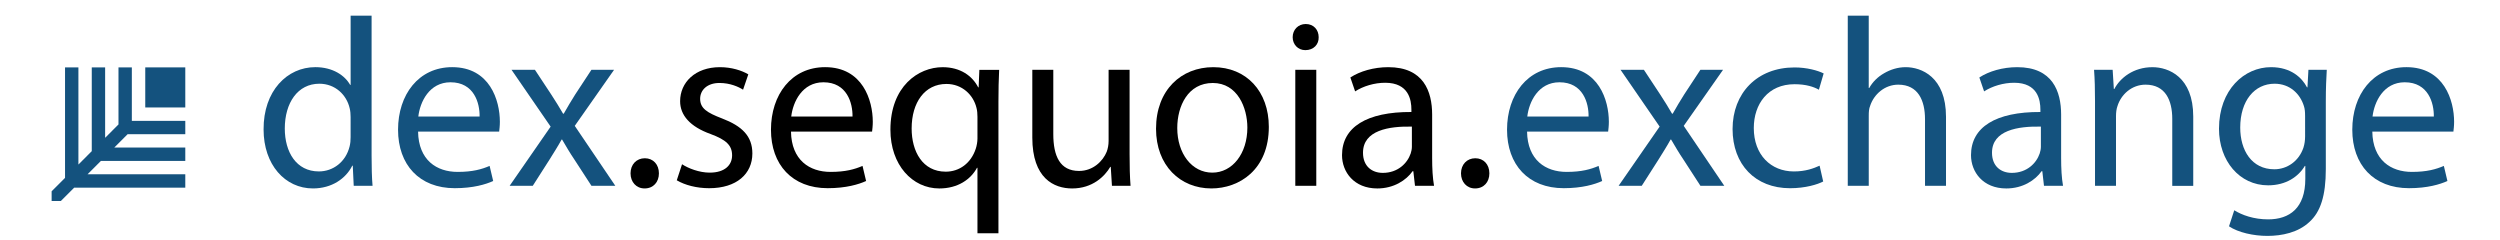 <?xml version="1.0" encoding="utf-8"?>
<!-- Generator: Adobe Illustrator 26.0.1, SVG Export Plug-In . SVG Version: 6.00 Build 0)  -->
<svg version="1.1" id="Слой_1" xmlns="http://www.w3.org/2000/svg" xmlns:xlink="http://www.w3.org/1999/xlink" x="0px" y="0px"
	 viewBox="0 0 1510.73 145" style="enable-background:new 0 0 1510.73 145;" xml:space="preserve">
<style type="text/css">
	.st0{fill:#14527E;}
</style>
<g>
	<g>
		<path class="st0" d="M224.55,9.45v84.73c0,6.23,0.14,13.33,0.58,18.1h-11.38l-0.58-12.17h-0.29
			c-3.89,7.82-12.39,13.76-23.77,13.76c-16.86,0-29.83-14.34-29.83-35.63c-0.14-23.32,14.26-37.66,31.27-37.66
			c10.66,0,17.87,5.07,21.04,10.72h0.29V9.45H224.55z M211.87,70.72c0-1.59-0.14-3.77-0.58-5.36c-1.87-8.11-8.79-14.77-18.3-14.77
			c-13.11,0-20.89,11.59-20.89,27.08c0,14.19,6.92,25.92,20.6,25.92c8.5,0,16.28-5.65,18.59-15.21c0.43-1.74,0.58-3.48,0.58-5.5
			V70.72z"/>
		<path class="st0" d="M252.64,79.55c0.29,17.24,11.24,24.33,23.92,24.33c9.08,0,14.55-1.59,19.31-3.62l2.16,9.12
			c-4.47,2.03-12.1,4.34-23.2,4.34c-21.47,0-34.29-14.19-34.29-35.34c0-21.15,12.39-37.8,32.71-37.8
			c22.77,0,28.82,20.13,28.82,33.02c0,2.61-0.29,4.63-0.43,5.94H252.64z M289.82,70.43c0.14-8.11-3.31-20.71-17.58-20.71
			c-12.82,0-18.44,11.88-19.45,20.71H289.82z"/>
		<path class="st0" d="M323.25,42.18l9.94,15.06c2.59,3.91,4.75,7.53,7.06,11.44h0.43c2.31-4.2,4.61-7.82,6.92-11.59l9.8-14.92
			h13.69l-23.77,33.89l24.5,36.21H357.4L347.16,96.5c-2.74-4.06-5.04-7.97-7.49-12.17h-0.29c-2.31,4.2-4.75,7.97-7.35,12.17
			l-10.09,15.79h-13.98l24.78-35.77l-23.63-34.33H323.25z"/>
		<path d="M381.03,104.75c0-5.36,3.6-9.12,8.65-9.12c5.04,0,8.5,3.77,8.5,9.12c0,5.21-3.31,9.12-8.65,9.12
			C384.48,113.88,381.03,109.97,381.03,104.75z"/>
		<path d="M412.15,99.25c3.75,2.46,10.37,5.07,16.71,5.07c9.22,0,13.54-4.63,13.54-10.43c0-6.08-3.6-9.41-12.97-12.89
			c-12.54-4.49-18.44-11.44-18.44-19.84c0-11.3,9.08-20.57,24.06-20.57c7.06,0,13.26,2.03,17.15,4.34l-3.17,9.27
			c-2.74-1.74-7.78-4.06-14.27-4.06c-7.49,0-11.67,4.35-11.67,9.56c0,5.79,4.18,8.4,13.26,11.88c12.1,4.63,18.3,10.72,18.3,21.15
			c0,12.31-9.51,21-26.08,21c-7.64,0-14.7-1.88-19.6-4.78L412.15,99.25z"/>
		<path d="M477.99,79.55c0.29,17.24,11.24,24.33,23.92,24.33c9.08,0,14.55-1.59,19.31-3.62l2.16,9.12
			c-4.47,2.03-12.1,4.34-23.2,4.34c-21.47,0-34.29-14.19-34.29-35.34c0-21.15,12.39-37.8,32.71-37.8
			c22.77,0,28.82,20.13,28.82,33.02c0,2.61-0.29,4.63-0.43,5.94H477.99z M515.17,70.43c0.14-8.11-3.31-20.71-17.58-20.71
			c-12.82,0-18.44,11.88-19.45,20.71H515.17z"/>
		<path d="M590.67,101.42h-0.29c-3.75,6.95-11.53,12.46-22.77,12.46c-16.28,0-29.54-14.19-29.54-35.48
			c0-26.22,16.86-37.8,31.56-37.8c10.81,0,18.01,5.36,21.47,12.17h0.29l0.43-10.57h11.96c-0.29,5.94-0.43,12.02-0.43,19.26v79.51
			h-12.68V101.42z M590.67,70.57c0-1.74-0.14-3.77-0.58-5.36c-1.87-7.82-8.65-14.48-18.15-14.48c-13.11,0-21.04,11.15-21.04,26.94
			c0,13.9,6.63,26.07,20.6,26.07c8.21,0,15.27-5.07,18.16-13.9c0.58-1.74,1.01-4.2,1.01-6.08V70.57z"/>
		<path d="M682.6,93.16c0,7.24,0.14,13.61,0.58,19.12h-11.24l-0.72-11.44h-0.29c-3.31,5.65-10.66,13.04-23.05,13.04
			c-10.95,0-24.06-6.08-24.06-30.71V42.18h12.68V81c0,13.32,4.03,22.3,15.56,22.3c8.5,0,14.41-5.94,16.71-11.59
			c0.72-1.88,1.15-4.2,1.15-6.52V42.18h12.68V93.16z"/>
		<path d="M766.74,76.65c0,25.93-17.87,37.22-34.73,37.22c-18.88,0-33.43-13.9-33.43-36.06c0-23.46,15.27-37.22,34.58-37.22
			C753.2,40.59,766.74,55.22,766.74,76.65z M711.41,77.38c0,15.35,8.79,26.94,21.18,26.94c12.1,0,21.18-11.44,21.18-27.23
			c0-11.88-5.91-26.94-20.89-26.94C717.9,50.15,711.41,64.05,711.41,77.38z"/>
		<path d="M796.86,22.48c0.14,4.35-3.03,7.82-8.07,7.82c-4.47,0-7.64-3.48-7.64-7.82c0-4.49,3.31-7.97,7.92-7.97
			C793.83,14.52,796.86,17.99,796.86,22.48z M782.74,112.28v-70.1h12.68v70.1H782.74z"/>
		<path d="M855.07,112.28l-1.01-8.83h-0.43c-3.89,5.5-11.38,10.43-21.33,10.43c-14.12,0-21.33-9.99-21.33-20.13
			c0-16.95,14.99-26.21,41.93-26.07v-1.45c0-5.79-1.58-16.22-15.85-16.22c-6.48,0-13.26,2.03-18.16,5.21l-2.88-8.4
			c5.76-3.77,14.12-6.23,22.91-6.23c21.33,0,26.51,14.63,26.51,28.68v26.22c0,6.08,0.29,12.02,1.15,16.8H855.07z M853.19,76.51
			c-13.83-0.29-29.54,2.17-29.54,15.79c0,8.26,5.48,12.17,11.96,12.17c9.08,0,14.84-5.79,16.86-11.73c0.43-1.3,0.72-2.75,0.72-4.06
			V76.51z"/>
		<path d="M882.87,104.75c0-5.36,3.6-9.12,8.65-9.12s8.5,3.77,8.5,9.12c0,5.21-3.31,9.12-8.65,9.12
			C886.33,113.88,882.87,109.97,882.87,104.75z"/>
		<path class="st0" d="M922.79,79.55c0.29,17.24,11.24,24.33,23.92,24.33c9.08,0,14.55-1.59,19.31-3.62l2.16,9.12
			c-4.47,2.03-12.1,4.34-23.2,4.34c-21.47,0-34.29-14.19-34.29-35.34c0-21.15,12.39-37.8,32.71-37.8
			c22.77,0,28.82,20.13,28.82,33.02c0,2.61-0.29,4.63-0.43,5.94H922.79z M959.96,70.43c0.14-8.11-3.31-20.71-17.58-20.71
			c-12.82,0-18.44,11.88-19.45,20.71H959.96z"/>
		<path class="st0" d="M993.39,42.18l9.94,15.06c2.59,3.91,4.75,7.53,7.06,11.44h0.43c2.3-4.2,4.61-7.82,6.92-11.59l9.8-14.92h13.69
			l-23.77,33.89l24.5,36.21h-14.41l-10.23-15.79c-2.74-4.06-5.04-7.97-7.49-12.17h-0.29c-2.31,4.2-4.75,7.97-7.35,12.17
			l-10.09,15.79h-13.98l24.78-35.77l-23.63-34.33H993.39z"/>
		<path class="st0" d="M1101.74,109.68c-3.31,1.74-10.66,4.06-20.03,4.06c-21.04,0-34.73-14.34-34.73-35.77
			c0-21.58,14.7-37.22,37.46-37.22c7.49,0,14.12,1.88,17.58,3.62l-2.88,9.85c-3.03-1.74-7.78-3.33-14.7-3.33
			c-15.99,0-24.64,11.88-24.64,26.5c0,16.22,10.38,26.21,24.21,26.21c7.21,0,11.96-1.88,15.56-3.48L1101.74,109.68z"/>
		<path class="st0" d="M1116.58,9.45h12.68v43.74h0.29c2.02-3.62,5.19-6.81,9.08-8.98c3.75-2.17,8.21-3.62,12.97-3.62
			c9.37,0,24.35,5.79,24.35,29.98v41.71h-12.68V72.02c0-11.3-4.18-20.86-16.14-20.86c-8.21,0-14.7,5.79-17,12.75
			c-0.72,1.74-0.86,3.62-0.86,6.08v42.29h-12.68V9.45z"/>
		<path class="st0" d="M1235.16,112.28l-1.01-8.83h-0.43c-3.89,5.5-11.38,10.43-21.33,10.43c-14.12,0-21.33-9.99-21.33-20.13
			c0-16.95,14.99-26.21,41.93-26.07v-1.45c0-5.79-1.58-16.22-15.85-16.22c-6.48,0-13.26,2.03-18.16,5.21l-2.88-8.4
			c5.76-3.77,14.12-6.23,22.91-6.23c21.33,0,26.51,14.63,26.51,28.68v26.22c0,6.08,0.29,12.02,1.15,16.8H1235.16z M1233.29,76.51
			c-13.83-0.29-29.54,2.17-29.54,15.79c0,8.26,5.48,12.17,11.96,12.17c9.08,0,14.84-5.79,16.86-11.73c0.43-1.3,0.72-2.75,0.72-4.06
			V76.51z"/>
		<path class="st0" d="M1266,61.16c0-7.24-0.14-13.18-0.58-18.97h11.24l0.72,11.59h0.29c3.46-6.66,11.53-13.18,23.05-13.18
			c9.65,0,24.64,5.79,24.64,29.84v41.86h-12.68V71.87c0-11.3-4.18-20.71-16.14-20.71c-8.36,0-14.84,5.94-17,13.04
			c-0.58,1.59-0.86,3.77-0.86,5.94v42.15H1266V61.16z"/>
		<path class="st0" d="M1406.05,42.18c-0.29,5.07-0.58,10.72-0.58,19.26v40.7c0,16.08-3.17,25.93-9.94,32.01
			c-6.77,6.37-16.57,8.4-25.36,8.4c-8.36,0-17.58-2.03-23.2-5.79l3.17-9.7c4.61,2.9,11.82,5.5,20.46,5.5
			c12.97,0,22.48-6.81,22.48-24.48v-7.82h-0.29c-3.89,6.52-11.38,11.73-22.19,11.73c-17.29,0-29.68-14.77-29.68-34.18
			c0-23.75,15.42-37.22,31.41-37.22c12.1,0,18.73,6.37,21.76,12.17h0.29l0.58-10.57H1406.05z M1392.94,69.85
			c0-2.17-0.14-4.06-0.72-5.79c-2.3-7.39-8.5-13.47-17.72-13.47c-12.1,0-20.75,10.28-20.75,26.5c0,13.76,6.92,25.2,20.61,25.2
			c7.78,0,14.84-4.92,17.58-13.04c0.72-2.17,1.01-4.63,1.01-6.81V69.85z"/>
		<path class="st0" d="M1433.57,79.55c0.29,17.24,11.24,24.33,23.92,24.33c9.08,0,14.55-1.59,19.31-3.62l2.16,9.12
			c-4.47,2.03-12.1,4.34-23.2,4.34c-21.47,0-34.29-14.19-34.29-35.34c0-21.15,12.39-37.8,32.71-37.8
			c22.77,0,28.82,20.13,28.82,33.02c0,2.61-0.29,4.63-0.43,5.94H1433.57z M1470.74,70.43c0.14-8.11-3.31-20.71-17.58-20.71
			c-12.82,0-18.44,11.88-19.45,20.71H1470.74z"/>
	</g>
	<g>
		<g>
			<polygon class="st0" points="79.67,72.99 79.67,40.72 71.6,40.72 71.6,73.02 71.6,75.2 63.53,83.28 63.53,40.72 55.45,40.72 
				55.45,89.16 55.45,91.35 47.38,99.43 47.38,40.72 39.3,40.72 39.3,107.5 31.2,115.6 31.2,121.47 36.76,121.47 44.84,113.39 
				111.97,113.39 111.97,105.31 52.91,105.31 60.98,97.24 63.53,97.24 111.97,97.24 111.97,89.16 69.06,89.16 77.13,81.09 
				79.67,81.09 111.97,81.09 111.97,73.02 79.69,73.02 			"/>
			<rect x="87.78" y="40.72" class="st0" width="24.19" height="24.22"/>
		</g>
	</g>
</g>
</svg>
